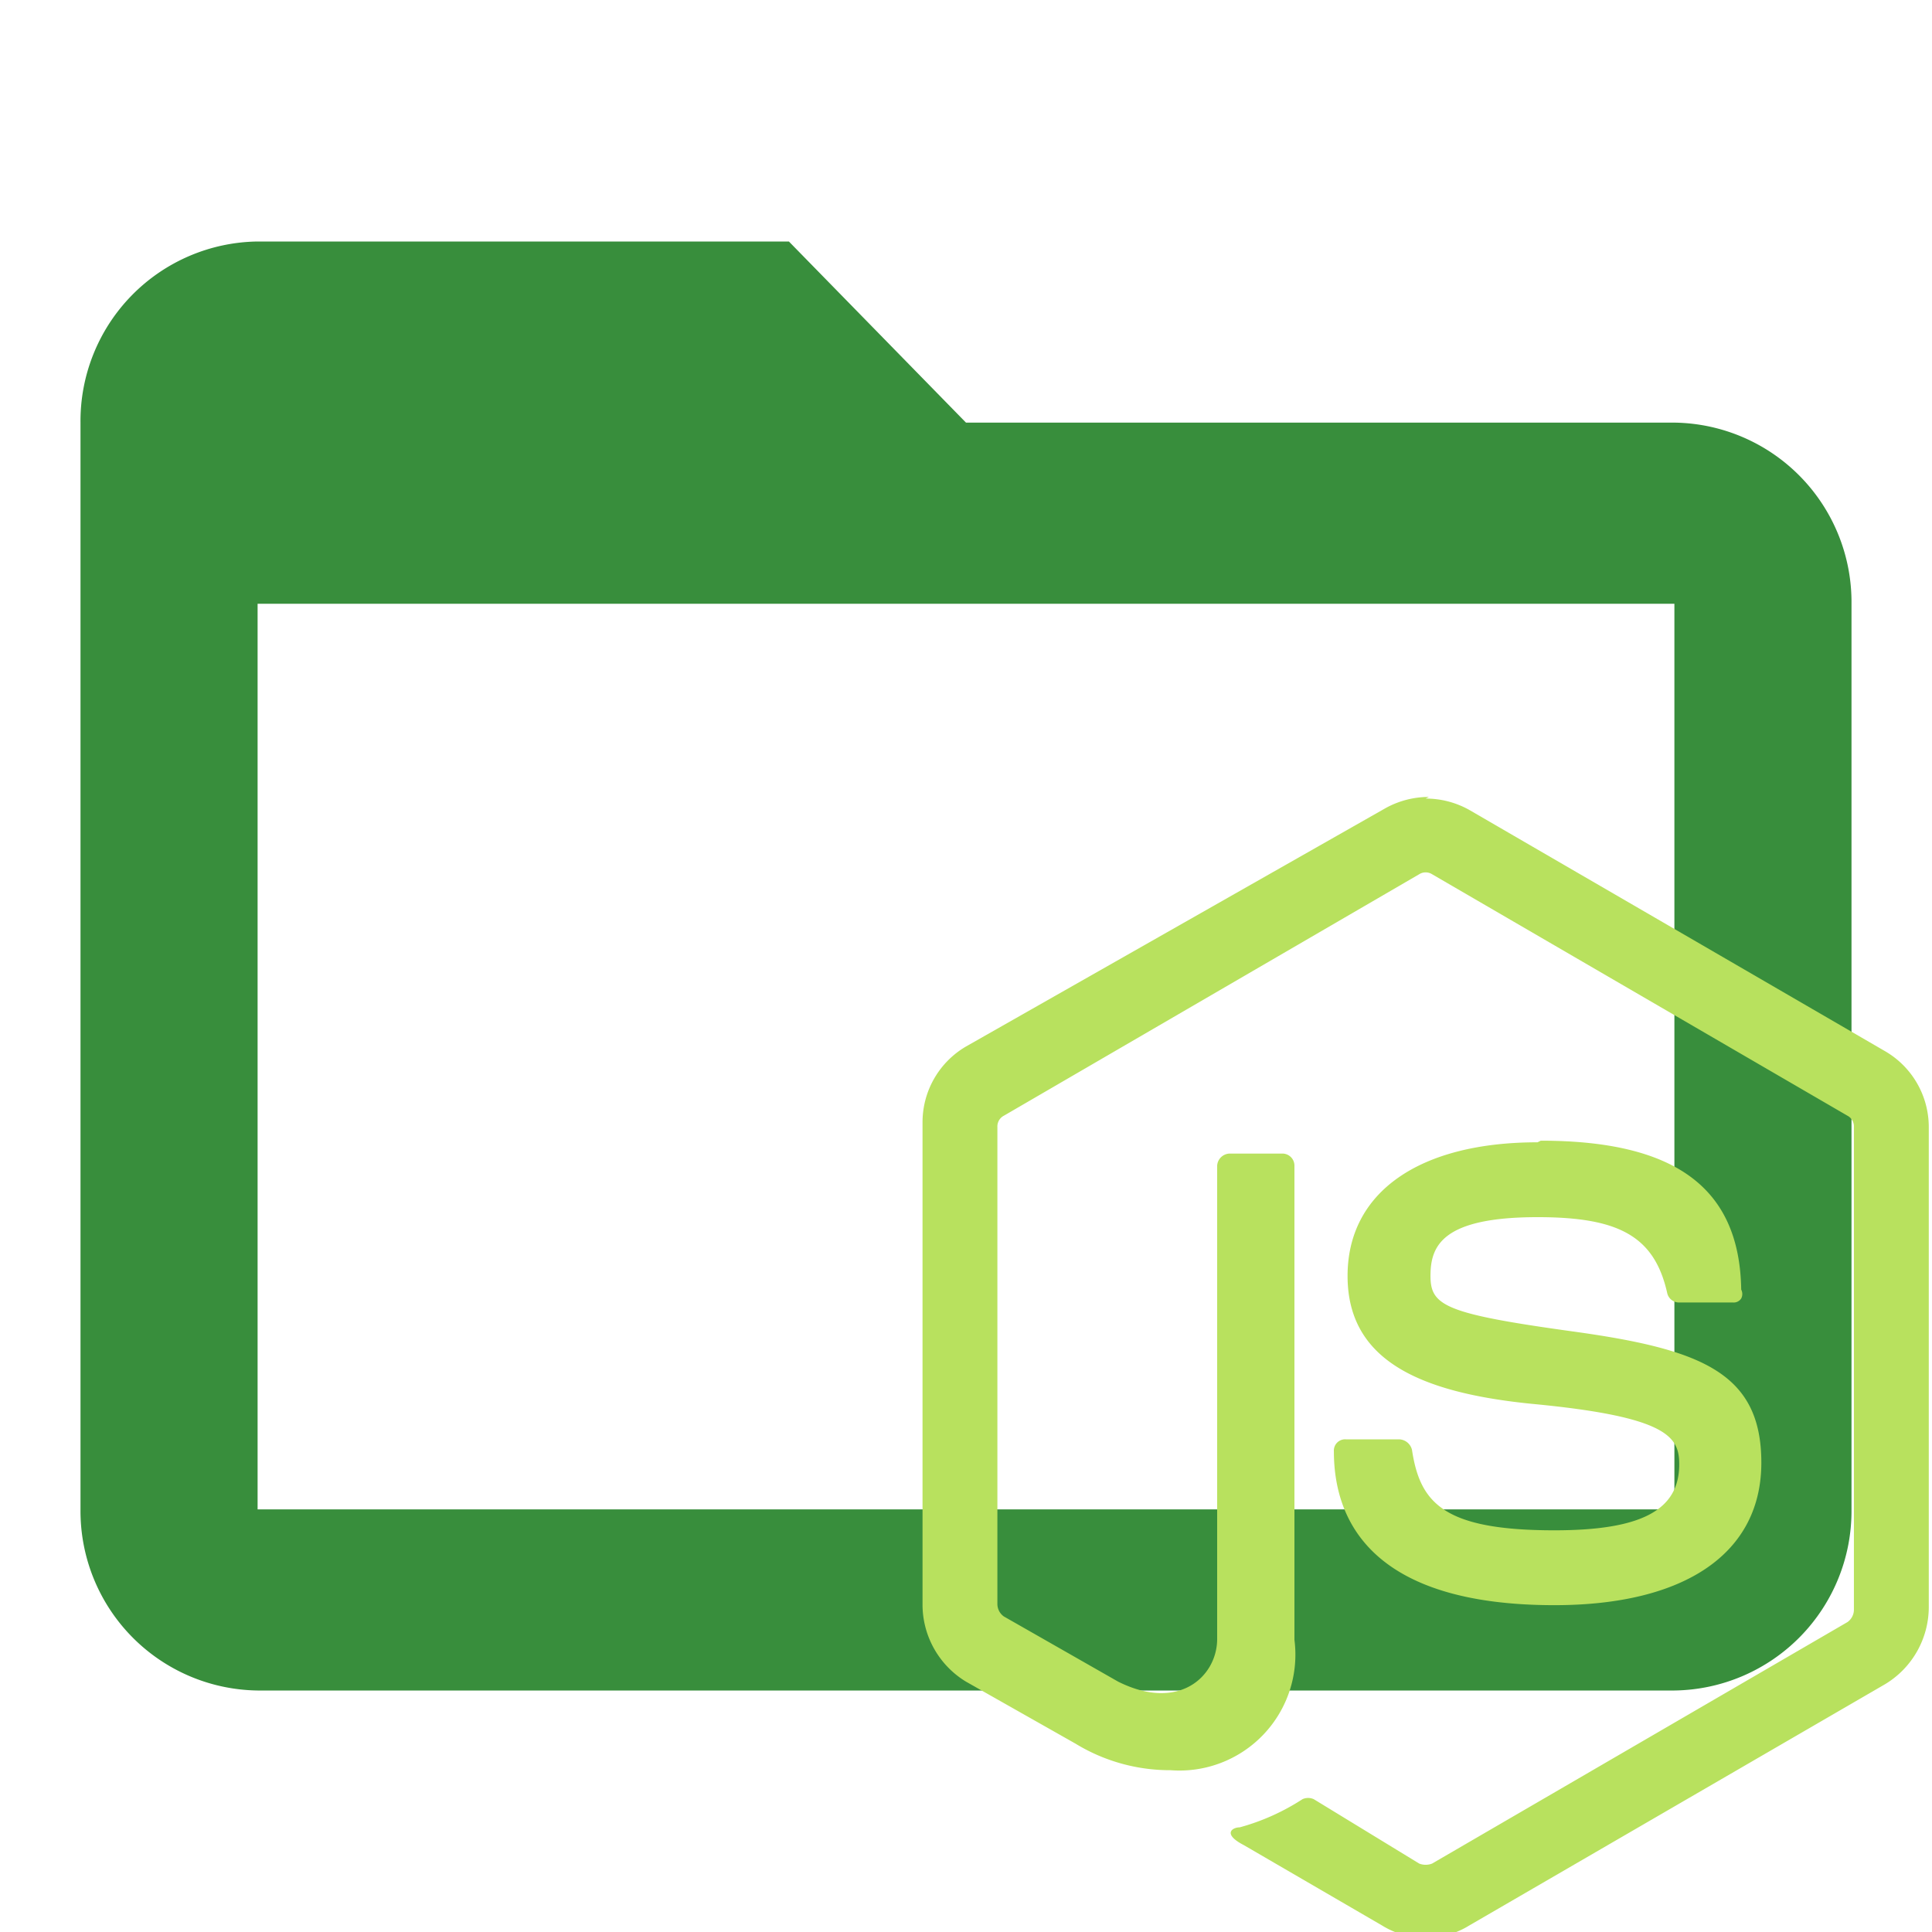 <svg id="Layer_1" data-name="Layer 1" xmlns="http://www.w3.org/2000/svg" viewBox="0 0 24 24"><defs><style>.st0{fill:#388E3C;enable-background:new}.st1{fill:#b8e15e}</style></defs><path class="st0" d="M20.8 5.25H12L9.8 3H3.2A2.23 2.23 0 0 0 1 5.25v13.5A2.23 2.23 0 0 0 3.2 21h17.6a2.23 2.23 0 0 0 2.2-2.25V7.5a2.23 2.23 0 0 0-2.2-2.25zm0 13.5H3.2V7.5h17.6z"/><path class="st1" d="M17.75 9.9a1.11 1.11 0 0 0-.54.14L12 13a1.09 1.09 0 0 0-.54.94v6a1.12 1.12 0 0 0 .54.95l1.36.77a2.25 2.25 0 0 0 1.18.33 1.44 1.44 0 0 0 1.54-1.62v-5.89a.15.15 0 0 0-.15-.15h-.65a.16.16 0 0 0-.16.15v5.88c0 .46-.47.91-1.23.53l-1.42-.81a.19.19 0 0 1-.08-.15V14a.15.15 0 0 1 .08-.14l5.16-3a.15.15 0 0 1 .16 0l5.16 3a.15.15 0 0 1 .08.14v6a.19.19 0 0 1-.08.15l-5.16 3a.22.22 0 0 1-.16 0l-1.31-.8a.17.17 0 0 0-.14 0 2.77 2.77 0 0 1-.78.35c-.09 0-.22.08.05.22l1.72 1a1 1 0 0 0 .54.15 1 1 0 0 0 .54-.15l5.17-3a1.12 1.12 0 0 0 .54-.95V14a1.09 1.09 0 0 0-.54-.94l-5.17-3a1.11 1.11 0 0 0-.54-.14m1.39 4.27c-1.47 0-2.36.62-2.36 1.66s.88 1.45 2.3 1.59c1.68.16 1.82.41 1.82.75 0 .57-.47.82-1.55.82-1.38 0-1.67-.34-1.77-1a.17.17 0 0 0-.16-.13h-.66a.14.14 0 0 0-.15.15c0 .86.47 1.91 2.74 1.91 1.63 0 2.57-.65 2.57-1.77s-.75-1.41-2.34-1.63-1.77-.32-1.77-.69.14-.73 1.33-.73c1 0 1.45.23 1.61.94a.15.15 0 0 0 .15.12h.67a.11.11 0 0 0 .1-.05.12.12 0 0 0 0-.11c-.02-1.28-.84-1.85-2.49-1.85z"/></svg>